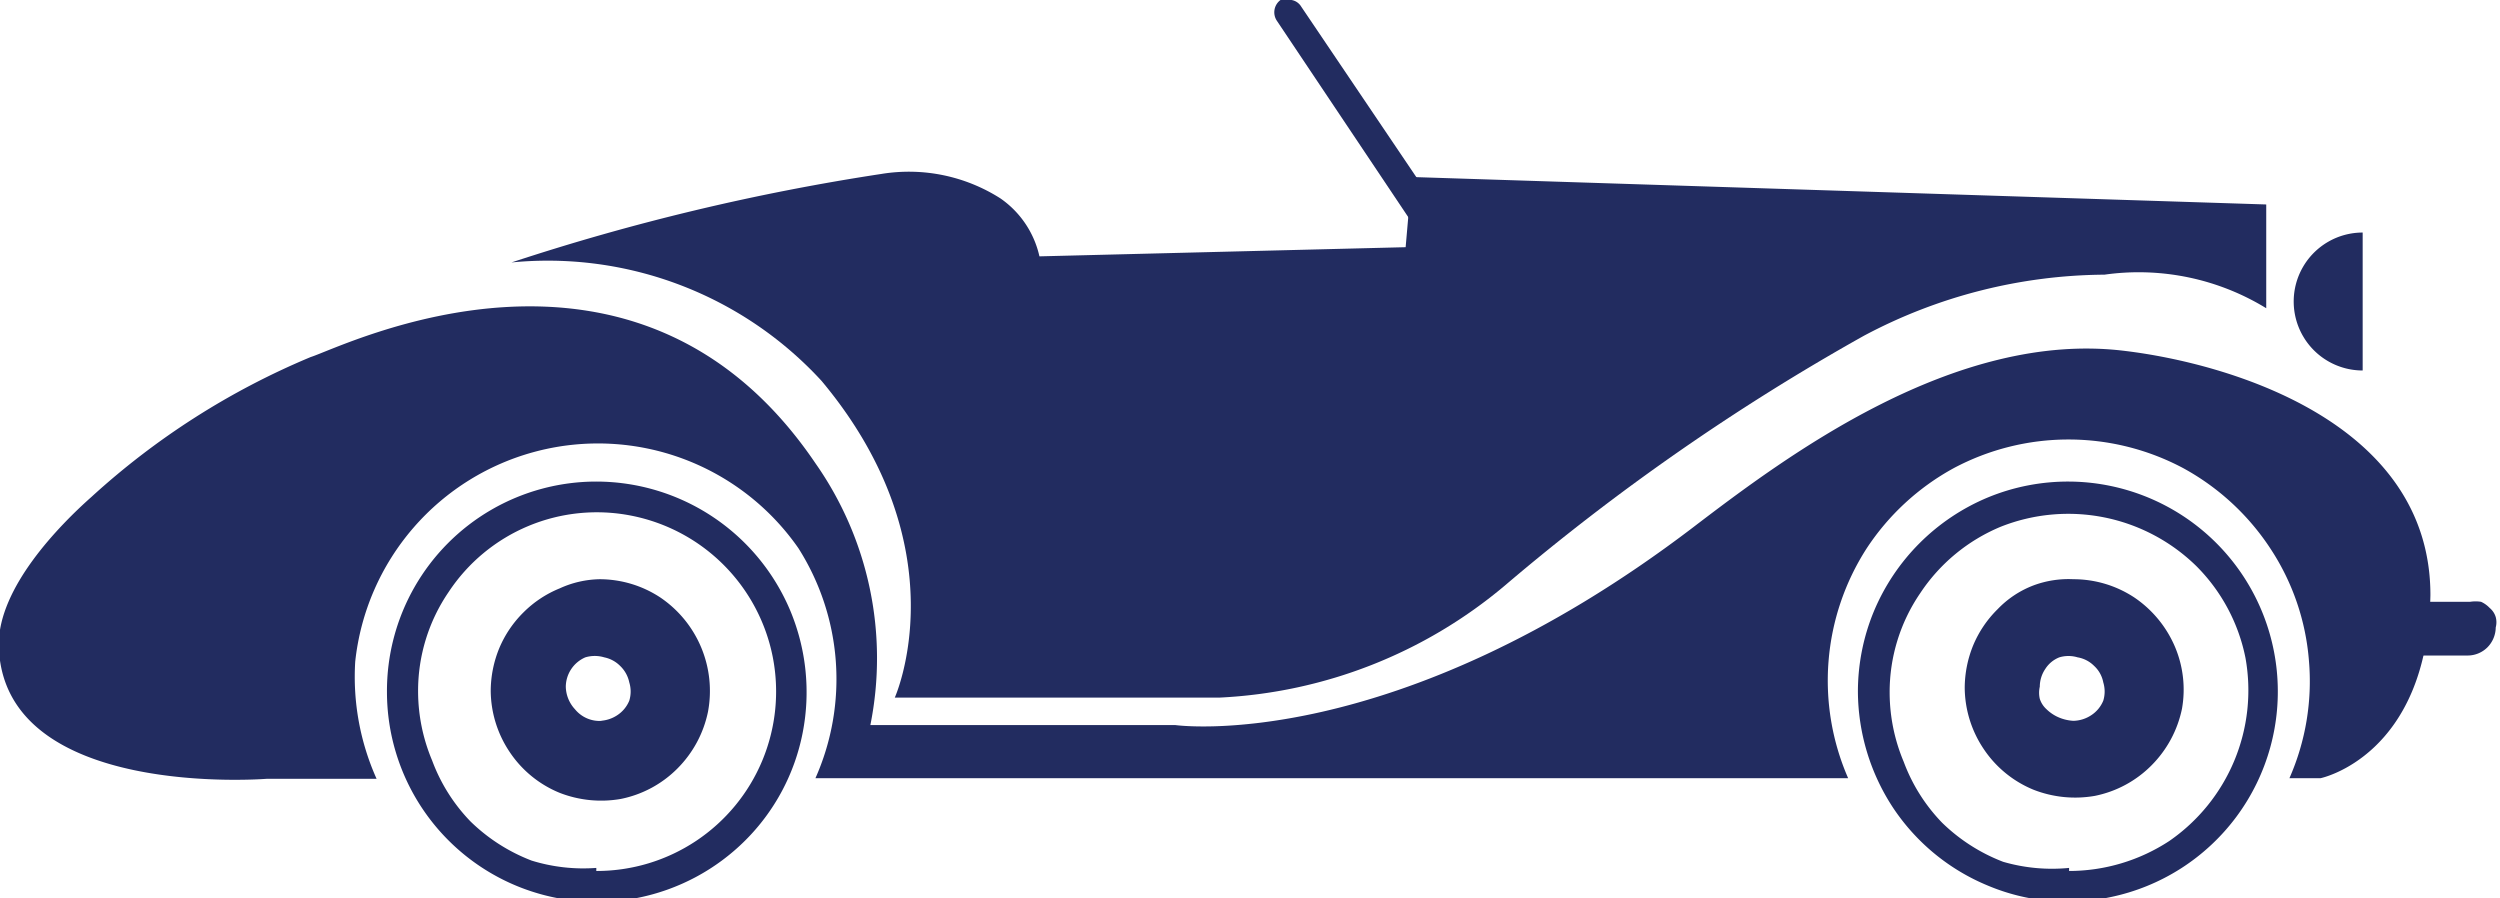 <svg id="Layer_1" data-name="Layer 1" xmlns="http://www.w3.org/2000/svg" viewBox="0 0 40.96 14.72"><defs><style>.cls-1{fill:#222c60;}</style></defs><title>vintage</title><path class="cls-1" d="M285.41,417.41a6.09,6.09,0,0,1,5.08,1.94c2.3,2.75,1.2,5.19,1.2,5.19H297a7.84,7.84,0,0,0,4.69-1.84,36.77,36.77,0,0,1,5.88-4.09,8.5,8.5,0,0,1,3.94-1,4,4,0,0,1,2.65.55v-1.7l-14-.45-.1,1.15-6,.15a1.57,1.57,0,0,0-.64-.95,2.79,2.79,0,0,0-1.95-.4A37.25,37.25,0,0,0,285.41,417.41Z" transform="translate(-277.03 -413.11)"/><path class="cls-1" d="M278.53,421.25a12.41,12.41,0,0,1,3.59-2.29c.54-.17,5.33-2.6,8.27,1.74a5.56,5.56,0,0,1,.9,4.29h5s3.57.5,8.48-3.24c1.52-1.16,4.29-3.24,7.08-2.89,1.65.2,5,1.14,5,4-.05,2.64-1.8,3-1.8,3h-.51a3.94,3.94,0,0,0,.32-1.92,3.89,3.89,0,0,0-.63-1.84,4,4,0,0,0-1.43-1.32,4,4,0,0,0-3.76,0,4,4,0,0,0-1.43,1.32,4,4,0,0,0-.3,3.76l-16.92,0a4,4,0,0,0-.28-3.77,4,4,0,0,0-7.26,1.86,4.08,4.08,0,0,0,.35,1.92h-1.8s-4.34.35-4.39-2.19C277,422.74,278,421.72,278.53,421.25Z" transform="translate(-277.03 -413.11)"/><path class="cls-1" d="M310.93,421a3.44,3.44,0,0,1,.67,6.81,3.36,3.36,0,0,1-2-.19,3.44,3.44,0,0,1-1.55-1.27,3.49,3.49,0,0,1-.58-1.91,3.44,3.44,0,0,1,.26-1.31,3.47,3.47,0,0,1,1.87-1.87A3.44,3.44,0,0,1,310.93,421Zm0,6.38a3,3,0,0,0,1.64-.49,3,3,0,0,0,1.25-3,2.94,2.94,0,0,0-.81-1.51,3,3,0,0,0-3.2-.64,2.93,2.93,0,0,0-1.32,1.09,2.87,2.87,0,0,0-.5,1.63,2.93,2.93,0,0,0,.23,1.13,2.87,2.87,0,0,0,.63,1,2.94,2.94,0,0,0,1,.64A2.87,2.87,0,0,0,310.93,427.33Z" transform="translate(-277.03 -413.11)"/><path class="cls-1" d="M311,422.6a1.81,1.81,0,0,1,1,.3,1.85,1.85,0,0,1,.67.82,1.8,1.8,0,0,1,.11,1,1.84,1.84,0,0,1-.5.93,1.81,1.81,0,0,1-.93.5,1.87,1.87,0,0,1-1-.1,1.8,1.8,0,0,1-.82-.67,1.82,1.82,0,0,1-.31-1,1.86,1.86,0,0,1,.14-.7,1.81,1.81,0,0,1,.4-.59,1.6,1.6,0,0,1,.59-.39A1.64,1.64,0,0,1,311,422.6Zm0,2.32a.55.55,0,0,0,.29-.09.52.52,0,0,0,.2-.24.51.51,0,0,0,0-.3.49.49,0,0,0-.15-.27.5.5,0,0,0-.27-.14.52.52,0,0,0-.3,0,.48.48,0,0,0-.23.19.52.52,0,0,0-.09.29.45.45,0,0,0,0,.2.39.39,0,0,0,.11.17.66.66,0,0,0,.17.12A.71.71,0,0,0,311,424.92Z" transform="translate(-277.03 -413.11)"/><path class="cls-1" d="M286.8,421a3.45,3.45,0,0,1,3.18,2.12,3.47,3.47,0,0,1,.2,2,3.41,3.41,0,0,1-.94,1.76,3.45,3.45,0,0,1-1.76.94,3.44,3.44,0,0,1-4.11-3.37A3.43,3.43,0,0,1,286.8,421Zm0,6.38a2.94,2.94,0,0,0,2.89-3.51,2.94,2.94,0,0,0-2.31-2.31,2.91,2.91,0,0,0-3,1.25,2.87,2.87,0,0,0-.5,1.63,2.93,2.93,0,0,0,.23,1.13,2.87,2.87,0,0,0,.63,1,2.94,2.94,0,0,0,1,.64A2.87,2.87,0,0,0,286.8,427.33Z" transform="translate(-277.03 -413.11)"/><path class="cls-1" d="M286.85,422.6a1.81,1.81,0,0,1,1,.3,1.85,1.85,0,0,1,.78,1.87,1.84,1.84,0,0,1-.5.93,1.81,1.81,0,0,1-.93.5,1.87,1.87,0,0,1-1-.1,1.8,1.8,0,0,1-.82-.67,1.82,1.82,0,0,1-.31-1,1.86,1.86,0,0,1,.14-.7,1.81,1.81,0,0,1,.4-.59,1.79,1.79,0,0,1,.59-.39A1.64,1.64,0,0,1,286.85,422.6Zm0,2.32a.55.55,0,0,0,.29-.09.52.52,0,0,0,.2-.24.51.51,0,0,0,0-.3.52.52,0,0,0-.15-.27.51.51,0,0,0-.26-.14.54.54,0,0,0-.31,0,.53.53,0,0,0-.32.48.56.56,0,0,0,.15.37A.52.52,0,0,0,286.9,424.92Z" transform="translate(-277.03 -413.11)"/><path class="cls-1" d="M315,423.39a.47.47,0,0,0,.14.33.46.46,0,0,0,.32.13h2a.46.46,0,0,0,.32-.13.47.47,0,0,0,.14-.33.33.33,0,0,0,0-.17.31.31,0,0,0-.1-.15.45.45,0,0,0-.14-.1.58.58,0,0,0-.18,0h-2a.47.47,0,0,0-.17,0,.46.46,0,0,0-.25.25A.47.47,0,0,0,315,423.39Z" transform="translate(-277.03 -413.11)"/><path class="cls-1" d="M300.6,417.41s0,0,.06.07l.09,0h.1l.09,0a.27.27,0,0,0,.1-.16.32.32,0,0,0-.05-.19l-2.64-3.91a.23.23,0,0,0-.16-.11.19.19,0,0,0-.18,0,.25.25,0,0,0-.06.34Z" transform="translate(-277.03 -413.11)"/><path class="cls-1" d="M315.74,416.92v2.26a1.13,1.13,0,1,1,0-2.26Z" transform="translate(-277.03 -413.11)"/></svg>